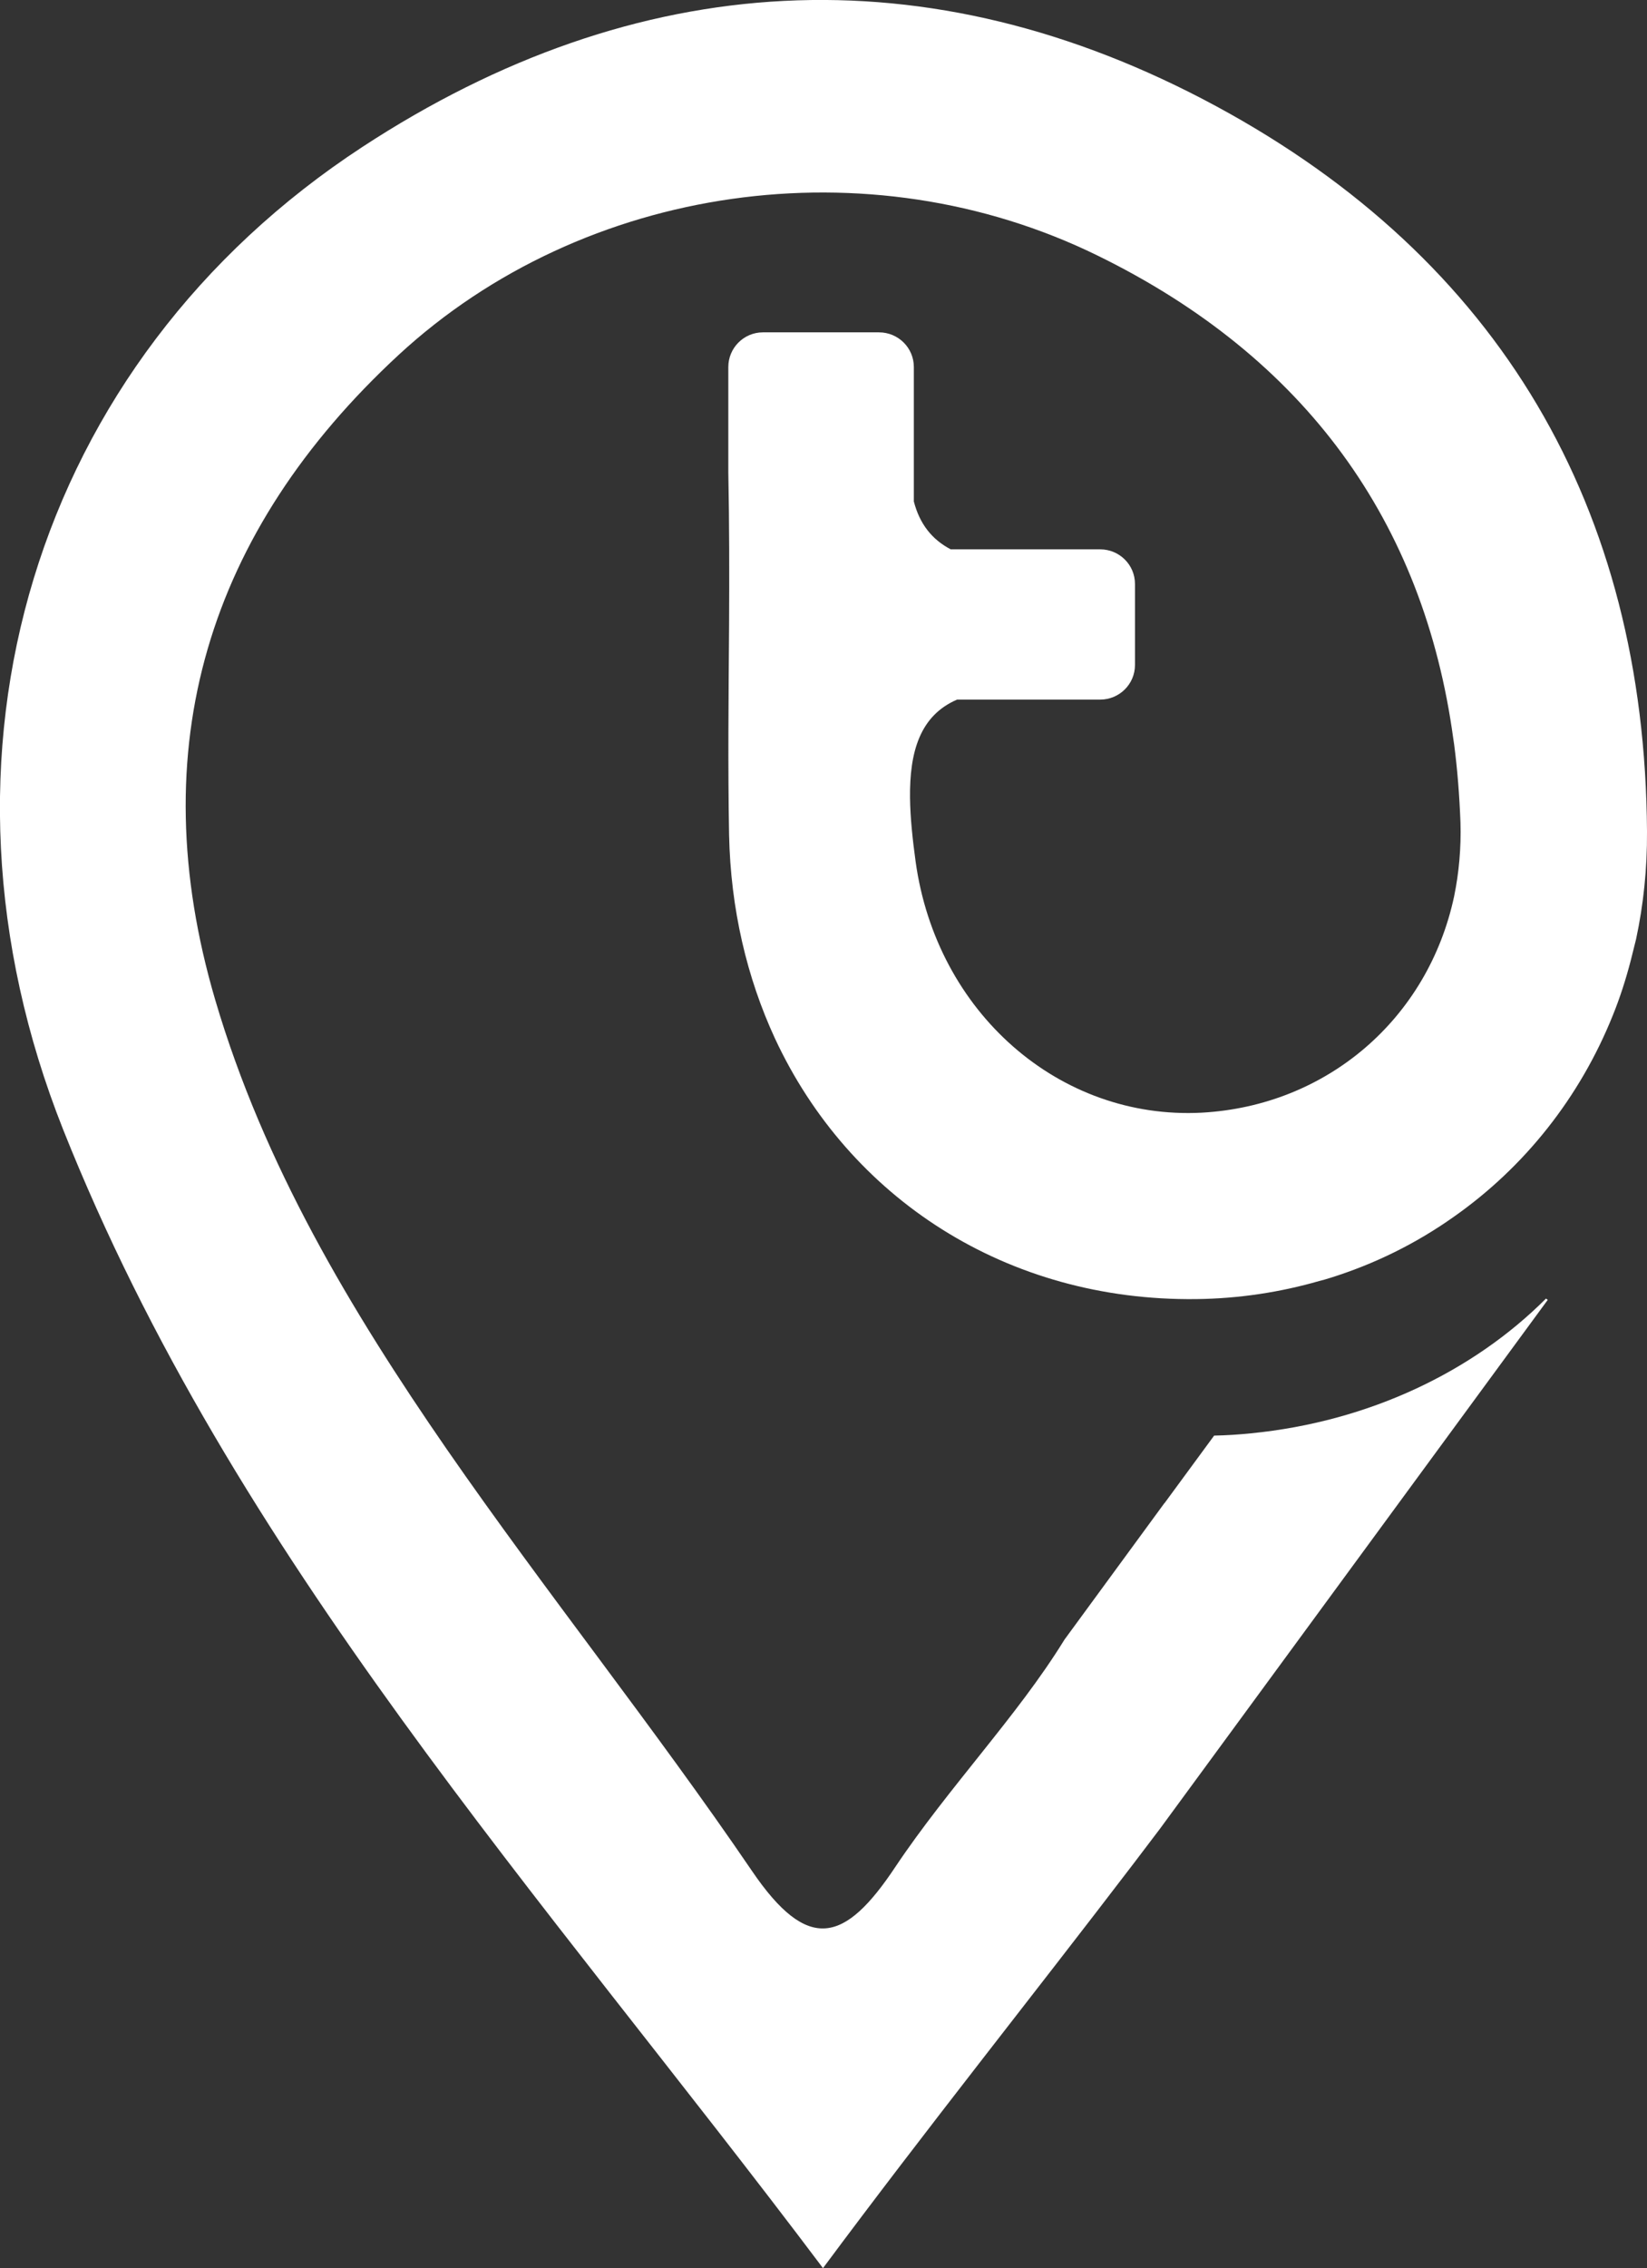<?xml version="1.0" encoding="UTF-8"?>
<svg id="Layer_2" data-name="Layer 2" xmlns="http://www.w3.org/2000/svg" viewBox="0 0 64.72 89.06">
  <rect x="0" y="0" width="64.72" height="89.06" fill="#333333" stroke="none"/>
  <defs>
    <style>
      .cls-1 {
        fill: #fff;
        stroke-width: 0px;
      }
    </style>
  </defs>
  <g id="Layer_1-2" data-name="Layer 1">
    <path class="cls-1" d="M64.72,32.65c.01,1.46-.14,2.88-.43,4.23-.07.28-.14.56-.21.84-.19.73-.42,1.45-.7,2.14-1.3,3.24-3.48,5.97-6.24,7.91-1.48,1.05-3.13,1.87-4.91,2.42-.13.04-.26.08-.39.11-1.53.44-3.15.69-4.83.71-7.45.09-13.64-3.96-16.56-10.24-1.1-2.38-1.74-5.08-1.8-7.99-.05-2.74-.02-5.49,0-8.23.01-2,.01-3.99-.03-5.99v-4.15c0-.75.61-1.36,1.36-1.36h4.56c.76,0,1.37.61,1.37,1.36v5.28c.23.89.72,1.5,1.45,1.88h5.87c.76,0,1.37.61,1.37,1.36v3.18c0,.75-.61,1.36-1.37,1.36h-5.62c-1.47.63-1.87,2.07-1.85,3.86.01.78.1,1.63.22,2.5.82,5.93,5.65,10.15,11.24,9.86,4.92-.27,8.89-3.68,9.92-8.49.19-.92.28-1.9.25-2.91-.04-1.05-.12-2.08-.25-3.07-.01-.07-.02-.13-.03-.2-1.16-8.53-5.81-14.99-13.99-18.99-8.99-4.4-20.17-2.82-27.46,3.91-7.48,6.92-10.12,15.42-7.2,25.33,1.9,6.45,5.32,12.17,9.1,17.64,3.88,5.6,8.15,10.92,11.98,16.54,2.22,3.27,3.67,2.82,5.64-.14,1.05-1.57,2.25-3.05,3.43-4.53,1.14-1.43,2.27-2.86,3.22-4.4l3.92-5.35.02-.02,1.94-2.64c.48-.01.96-.04,1.45-.09,4.66-.46,8.74-2.44,11.59-5.29l.07.05-15.24,20.77-1.04,1.37c-3.97,5.2-8.12,10.39-12.2,15.88-11.07-14.71-23.17-27.91-29.86-44.71C-3.36,29.65,1.32,14.22,14.24,5.77c10.78-7.05,22.23-7.71,33.55-1.6,11.14,6.02,16.85,15.76,16.93,28.48Z"/>
  </g>
</svg>